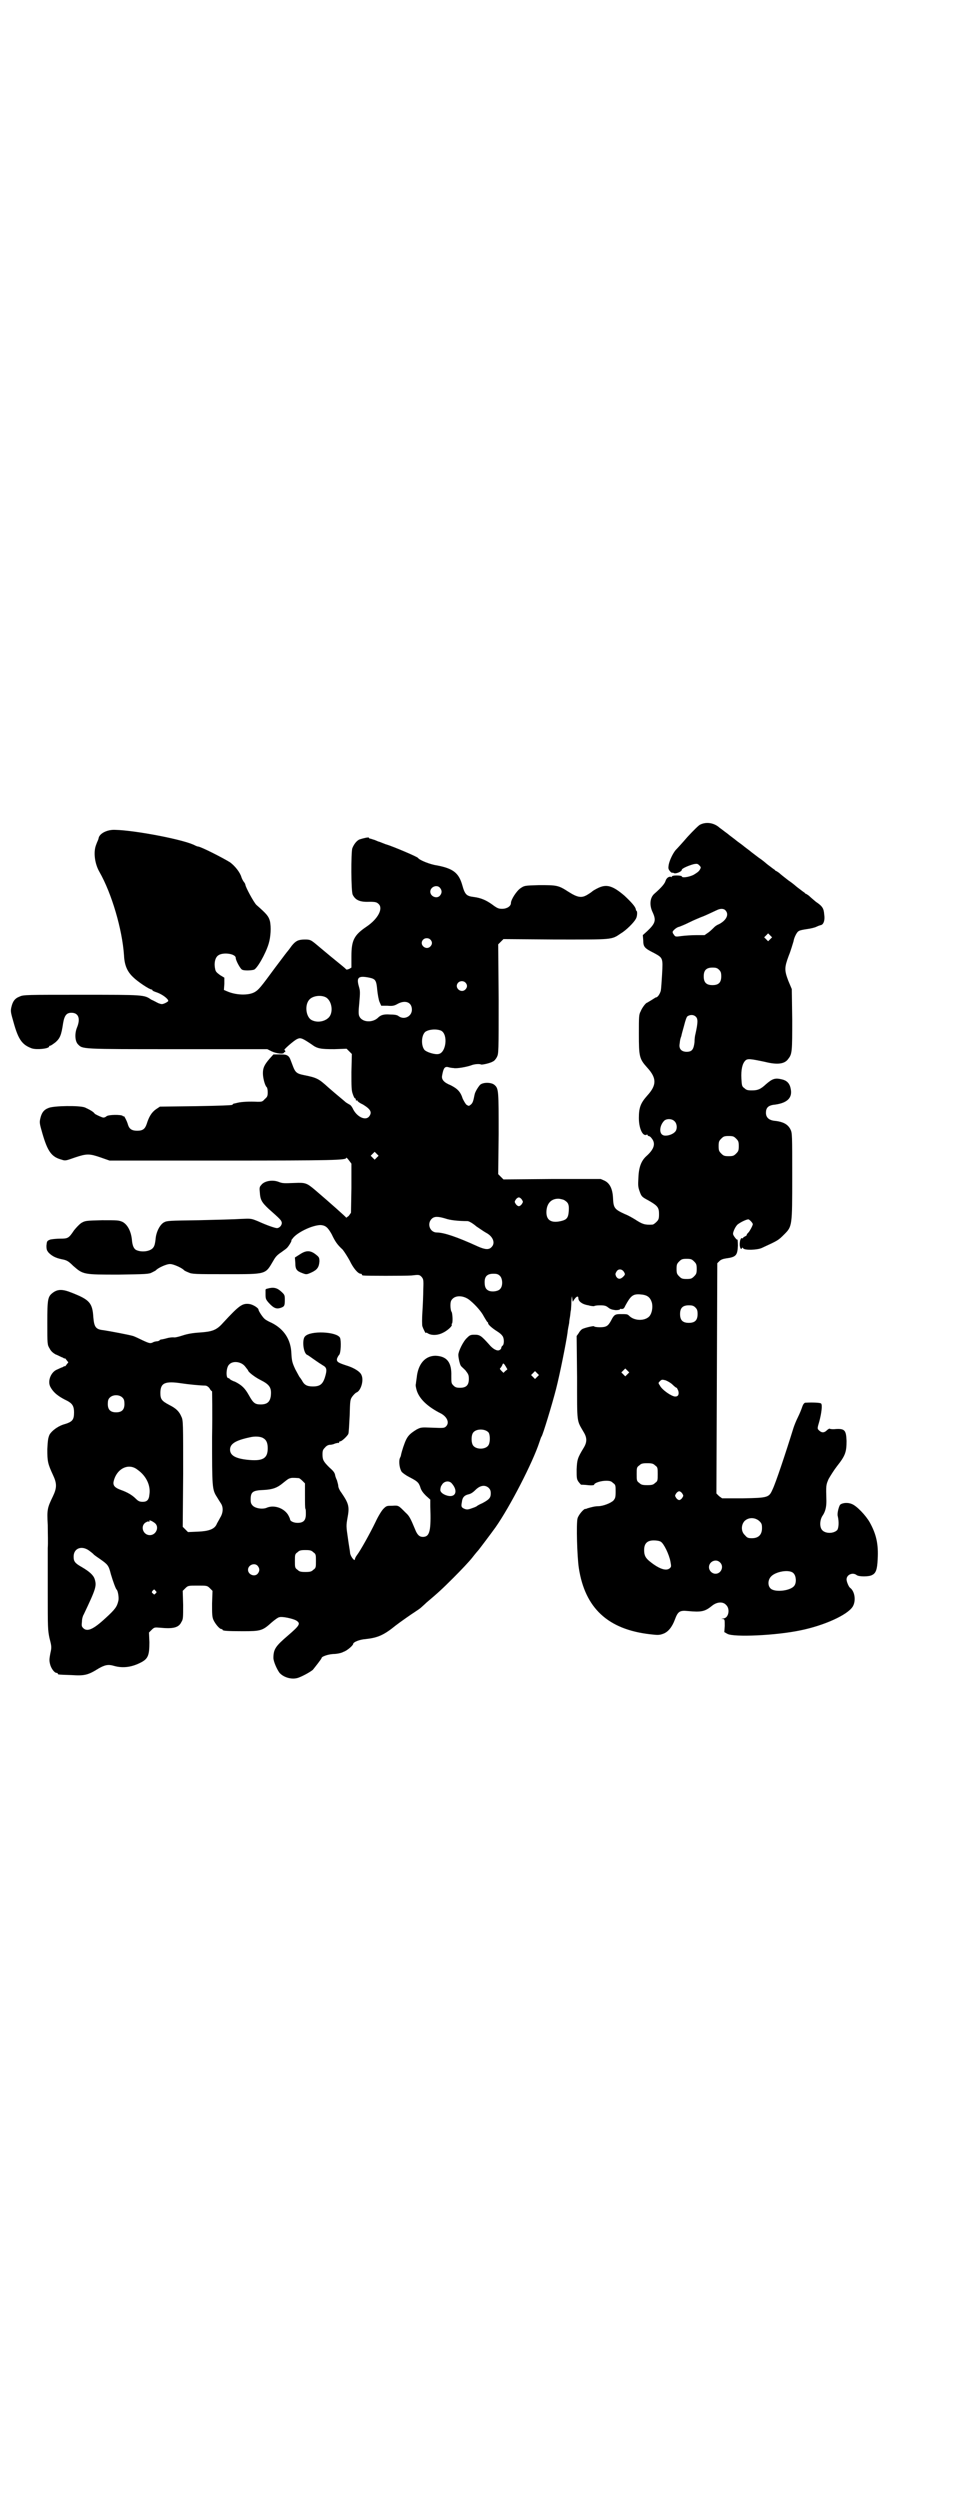 <?xml version="1.0" standalone="no"?>
<!DOCTYPE svg PUBLIC "-//W3C//DTD SVG 20010904//EN"
 "http://www.w3.org/TR/2001/REC-SVG-20010904/DTD/svg10.dtd">
<svg version="1.0" xmlns="http://www.w3.org/2000/svg"
 width="1100pt" height="2850pt" viewBox="0 0 1100 2850"
 preserveAspectRatio="xMidYMid meet">
<g transform="translate(0,2850) scale(0.5,-0.5)"
fill="#000000" stroke="none">
<path d="M1598 3820 c-3 -1 -16 -14 -29 -28 -12 -14 -24 -27 -27 -30 -6 -7
-14 -23 -16 -34 -1 -7 -1 -9 2 -13 2 -3 5 -5 6 -5 0 1 3 0 5 -1 5 -1 17 4 17
8 0 3 16 10 28 13 7 1 8 1 12 -3 4 -4 4 -5 1 -10 -2 -4 -8 -8 -15 -12 -11 -5
-26 -7 -26 -3 0 1 -5 2 -12 2 -7 0 -11 -1 -11 -3 1 -1 0 -1 -2 0 -5 1 -10 -3
-12 -9 -2 -7 -10 -16 -26 -30 -10 -9 -11 -26 -4 -41 9 -19 7 -26 -12 -44 l-10
-9 1 -12 c0 -15 3 -18 25 -29 20 -11 20 -11 18 -48 -1 -16 -2 -33 -3 -38 -2
-7 -7 -15 -11 -15 -1 0 -5 -3 -10 -6 -5 -3 -10 -6 -10 -6 -3 0 -12 -12 -15
-20 -4 -7 -4 -13 -4 -51 0 -52 1 -57 19 -77 22 -24 22 -40 0 -64 -15 -17 -19
-27 -19 -51 0 -24 9 -43 18 -38 1 1 2 0 2 -1 0 -1 1 -2 2 -2 2 0 5 -2 7 -5 10
-12 6 -25 -12 -41 -11 -10 -17 -24 -18 -48 -1 -19 -1 -22 3 -33 4 -11 5 -12
20 -20 21 -12 24 -16 24 -31 0 -11 -1 -13 -6 -18 -3 -3 -7 -6 -9 -6 -18 -1
-23 1 -40 12 -5 3 -15 9 -23 12 -24 11 -26 14 -27 37 -1 20 -7 33 -19 39 l-9
4 -111 0 -111 -1 -6 6 -6 6 1 92 c0 97 0 103 -9 111 -7 7 -28 7 -34 0 -5 -6
-11 -16 -12 -22 -3 -15 -4 -18 -8 -22 -5 -4 -5 -4 -10 -1 -2 1 -6 8 -9 14 -5
16 -12 23 -28 31 -15 6 -21 13 -19 22 3 17 6 21 14 19 3 -1 9 -2 12 -2 7 -2
32 3 40 6 7 3 19 4 23 2 2 -1 21 3 27 7 3 1 7 6 9 10 4 8 4 11 4 132 l-1 125
6 6 6 6 119 -1 c132 0 127 -1 149 14 12 7 30 25 34 33 3 4 4 16 2 18 -1 0 -2
3 -2 4 -1 6 -10 16 -26 31 -27 23 -41 27 -61 17 -6 -3 -11 -6 -12 -7 -1 -1 -5
-4 -10 -7 -14 -9 -23 -8 -45 6 -23 15 -27 15 -67 15 -33 -1 -33 -1 -42 -7 -9
-6 -22 -26 -22 -34 0 -7 -9 -13 -20 -13 -8 0 -11 1 -23 10 -14 10 -26 15 -42
17 -16 2 -20 5 -26 27 -8 28 -21 38 -58 45 -15 2 -40 12 -43 17 -2 3 -59 27
-73 31 -1 0 -5 2 -8 3 -3 1 -7 3 -8 3 -1 0 -5 2 -10 4 -4 1 -9 3 -10 3 -2 0
-3 1 -3 2 0 2 -13 -1 -22 -4 -6 -3 -12 -10 -16 -20 -3 -10 -3 -99 1 -106 6
-12 16 -17 38 -16 14 0 17 -1 21 -5 11 -10 -1 -34 -28 -52 -28 -19 -34 -31
-34 -67 l0 -26 -5 -3 c-5 -2 -7 -2 -8 0 -3 3 -8 7 -35 29 -13 11 -23 19 -24
20 -1 1 -6 5 -12 10 -9 7 -11 8 -22 8 -15 0 -21 -3 -30 -14 -10 -14 -11 -14
-13 -17 -1 -1 -12 -16 -25 -33 -33 -45 -38 -51 -47 -56 -14 -8 -43 -7 -63 2
l-7 3 1 14 0 14 -10 6 c-8 6 -10 8 -11 14 -3 13 0 25 6 30 10 9 41 5 41 -5 0
-6 11 -26 15 -27 4 -2 18 -2 26 0 7 1 27 36 34 59 5 16 6 39 3 52 -3 11 -7 16
-31 37 -6 6 -25 41 -25 46 0 1 -2 5 -4 7 -2 3 -4 7 -5 10 -3 11 -15 26 -26 34
-16 10 -67 36 -73 36 -1 0 -4 1 -6 2 -22 13 -137 35 -183 36 -18 1 -36 -8 -38
-19 0 -1 -1 -4 -2 -6 -1 -2 -3 -7 -4 -10 -6 -16 -3 -42 8 -61 28 -49 52 -131
56 -190 1 -22 7 -37 21 -50 10 -10 37 -28 42 -28 1 0 2 -1 2 -2 0 -1 5 -3 11
-5 11 -4 25 -14 25 -19 0 -1 -3 -3 -7 -5 -7 -3 -8 -3 -16 0 -4 2 -11 6 -16 8
-16 11 -16 11 -159 11 -125 0 -133 0 -141 -4 -11 -4 -16 -11 -19 -24 -2 -9 -2
-11 5 -35 11 -40 20 -51 41 -59 11 -4 40 -1 40 4 0 1 1 2 3 2 1 0 7 4 12 8 10
9 13 16 17 43 3 18 8 24 19 24 16 0 21 -13 13 -33 -6 -14 -5 -32 2 -39 11 -11
5 -11 227 -11 l205 0 10 -5 c10 -5 28 -7 28 -3 0 1 1 2 2 1 1 0 1 0 1 2 0 2
-1 3 -2 3 -3 0 22 22 29 25 8 4 12 2 33 -12 13 -10 21 -11 52 -11 l28 1 6 -6
6 -6 -1 -41 c0 -33 0 -42 3 -50 2 -6 4 -10 5 -10 1 0 2 -1 2 -3 0 -2 1 -3 2
-2 1 1 2 0 2 -1 0 -1 5 -5 12 -8 18 -11 22 -18 14 -28 -9 -10 -29 1 -37 19 -2
4 -5 8 -8 9 -3 2 -7 4 -8 5 -1 1 -7 6 -13 11 -6 5 -18 15 -27 23 -22 20 -26
22 -56 28 -15 3 -19 6 -24 19 -7 18 -7 20 -11 24 -4 3 -6 4 -19 4 l-15 0 -9
-10 c-12 -14 -15 -21 -15 -33 0 -10 4 -26 8 -31 2 -1 3 -7 3 -12 0 -9 -1 -11
-7 -16 -5 -6 -7 -6 -16 -6 -19 1 -36 0 -45 -2 -4 -1 -8 -2 -9 -2 -1 0 -2 -1
-4 -3 -2 -1 -26 -2 -84 -3 l-81 -1 -9 -6 c-10 -7 -16 -17 -21 -33 -4 -12 -9
-16 -22 -16 -12 0 -18 4 -21 14 -2 8 -10 23 -10 19 0 -1 -1 -1 -2 1 -4 3 -32
3 -37 -1 -2 -2 -5 -3 -7 -3 -3 0 -18 7 -20 9 -2 4 -13 10 -22 14 -12 5 -72 4
-83 -1 -11 -4 -16 -11 -19 -24 -2 -9 -2 -11 5 -35 12 -41 21 -53 44 -59 8 -3
10 -2 30 5 27 9 33 9 59 0 l20 -7 257 0 c254 0 283 1 283 6 0 2 3 -1 6 -5 l6
-8 0 -56 -1 -56 -5 -7 c-4 -3 -6 -5 -6 -4 0 1 -37 34 -71 63 -19 16 -22 17
-46 16 -25 -1 -28 -1 -36 2 -14 6 -34 3 -41 -7 -4 -4 -4 -7 -3 -17 1 -16 4
-22 20 -37 26 -23 29 -26 30 -31 1 -6 -5 -13 -11 -13 -4 0 -22 6 -44 16 -15 6
-15 6 -38 5 -13 -1 -56 -2 -96 -3 -68 -1 -73 -1 -80 -5 -9 -5 -18 -22 -19 -39
-1 -8 -2 -14 -5 -18 -6 -9 -26 -12 -39 -6 -6 3 -9 11 -10 24 -2 19 -10 34 -21
40 -9 4 -11 4 -47 4 -37 -1 -38 -1 -47 -6 -6 -4 -12 -11 -17 -17 -12 -18 -14
-19 -31 -19 -8 0 -18 -1 -23 -2 -8 -3 -8 -4 -9 -14 0 -9 1 -11 5 -16 8 -8 16
-12 30 -15 11 -2 15 -4 26 -15 23 -20 23 -20 104 -20 61 1 69 1 76 5 4 2 8 4
9 5 4 5 25 15 33 14 7 0 27 -9 31 -14 1 -1 5 -3 10 -5 8 -4 16 -4 86 -4 94 0
89 -1 108 31 5 9 9 13 18 19 4 3 10 7 12 9 4 3 13 18 11 18 -1 0 2 3 5 7 12
13 44 28 62 28 11 -1 16 -5 25 -21 8 -17 13 -24 25 -35 4 -5 11 -16 16 -25 8
-17 19 -30 25 -30 2 0 3 -1 3 -2 0 -1 1 -2 3 -2 6 -1 94 -1 110 0 17 2 18 2
23 -3 4 -5 5 -6 4 -28 0 -13 -1 -37 -2 -52 -1 -15 -1 -30 0 -33 2 -6 8 -18 8
-15 0 1 1 1 3 0 8 -6 23 -6 35 0 11 5 23 16 21 19 -1 1 0 2 0 2 3 0 2 26 -1
28 -1 2 -2 8 -2 13 0 9 1 12 5 16 9 9 28 7 41 -5 12 -10 25 -25 30 -35 4 -7 8
-13 8 -13 1 0 2 -1 2 -3 0 -3 9 -11 20 -18 5 -3 10 -7 12 -10 5 -5 5 -20 1
-23 -2 -1 -3 -4 -3 -5 0 -2 -2 -4 -4 -5 -5 -3 -15 2 -24 13 -18 20 -21 22 -33
22 -9 0 -11 -1 -17 -7 -9 -8 -20 -31 -20 -39 0 -7 4 -24 6 -25 0 -1 5 -5 10
-10 7 -9 8 -11 8 -20 0 -14 -6 -20 -20 -20 -8 0 -11 1 -15 5 -5 5 -5 6 -5 22
1 31 -10 45 -36 46 -24 0 -40 -19 -43 -50 -1 -7 -2 -14 -2 -15 -1 -1 0 -7 2
-14 6 -19 24 -37 56 -53 14 -8 19 -21 11 -29 -4 -4 -6 -4 -31 -3 -26 1 -26 1
-36 -4 -13 -8 -19 -13 -24 -23 -4 -8 -10 -26 -12 -36 0 -2 -2 -5 -3 -8 -2 -8
0 -23 5 -30 3 -3 10 -8 16 -11 19 -10 22 -12 26 -23 2 -8 7 -14 13 -20 l10 -9
0 -15 c2 -56 -1 -70 -17 -70 -8 0 -13 5 -18 18 -10 24 -13 30 -21 37 -17 17
-16 17 -31 16 -12 0 -13 0 -20 -7 -4 -4 -12 -17 -18 -30 -13 -27 -35 -66 -42
-75 -3 -4 -5 -8 -5 -10 0 -6 -10 6 -11 14 0 3 -3 19 -5 34 -4 27 -4 29 -1 46
5 26 3 33 -14 58 -4 5 -7 12 -7 15 0 3 -2 9 -3 13 -2 4 -4 10 -4 11 -1 7 -5
11 -14 19 -13 13 -15 17 -15 29 0 9 1 11 6 16 3 4 8 6 11 6 3 0 8 1 12 3 4 1
7 2 8 1 0 0 1 0 1 2 0 1 1 2 3 2 3 0 16 12 18 17 1 2 2 21 3 41 1 35 1 37 6
44 3 4 7 8 9 9 10 3 18 27 12 40 -3 8 -18 17 -35 22 -18 6 -22 8 -21 15 1 3 3
7 5 9 4 4 5 32 2 39 -7 14 -68 17 -80 3 -7 -7 -4 -38 5 -42 1 0 8 -5 15 -10 7
-5 16 -11 21 -14 9 -5 10 -10 4 -29 -5 -14 -11 -19 -27 -19 -14 0 -20 4 -25
14 -2 3 -4 6 -5 7 -1 1 -5 9 -10 18 -7 15 -8 19 -9 36 -1 32 -17 56 -45 70 -7
3 -14 7 -16 9 -4 3 -14 18 -14 21 0 4 -13 12 -21 13 -16 2 -23 -3 -60 -43 -15
-17 -25 -20 -53 -22 -16 -1 -28 -3 -40 -7 -9 -3 -18 -5 -20 -4 -2 0 -8 0 -15
-2 -7 -2 -13 -3 -14 -3 -2 -1 -3 -1 -3 -2 0 -1 -2 -1 -5 -2 -3 0 -8 -1 -11 -3
-5 -2 -7 -2 -22 5 -8 4 -19 9 -22 10 -10 3 -53 11 -66 13 -19 2 -23 6 -25 30
-2 33 -9 40 -50 56 -20 8 -31 8 -42 0 -12 -9 -13 -14 -13 -69 0 -48 0 -50 5
-58 3 -6 7 -10 14 -14 6 -2 12 -6 16 -7 3 -2 5 -3 5 -2 0 1 2 -1 4 -4 l4 -5
-4 -5 c-2 -3 -4 -5 -4 -4 0 1 -2 0 -5 -2 -4 -1 -9 -4 -14 -6 -13 -6 -21 -26
-14 -39 7 -13 18 -22 39 -32 11 -6 15 -12 15 -26 0 -18 -4 -22 -25 -28 -12 -4
-26 -14 -31 -23 -3 -7 -4 -12 -5 -33 0 -28 1 -33 13 -59 9 -19 9 -29 0 -48
-13 -27 -14 -30 -12 -66 0 -18 1 -41 0 -52 0 -11 0 -57 0 -103 0 -78 0 -84 4
-103 5 -19 5 -21 2 -34 -2 -11 -3 -16 -1 -24 2 -10 10 -21 15 -21 2 0 3 -1 3
-2 0 -2 1 -2 31 -3 30 -2 38 0 62 15 14 8 22 10 35 6 21 -6 42 -3 64 9 14 8
17 16 17 45 l-1 22 6 6 c6 6 7 6 19 5 30 -3 43 0 49 13 4 6 4 10 4 39 l-1 32
6 6 c6 6 7 6 28 6 21 0 22 0 28 -6 l6 -6 -1 -29 c0 -23 0 -30 3 -37 4 -9 14
-21 18 -21 2 0 3 -1 3 -2 0 -2 10 -3 46 -3 41 0 45 1 66 20 7 6 15 12 18 12 6
2 29 -3 37 -7 12 -7 10 -11 -18 -35 -28 -24 -33 -31 -33 -51 0 -8 8 -26 14
-34 10 -11 29 -16 43 -11 11 4 27 13 33 18 4 5 20 25 20 27 0 3 13 8 26 9 8 0
19 2 24 5 9 3 22 15 22 18 0 4 14 10 28 11 28 3 42 9 69 31 9 7 36 26 44 31 6
4 12 8 14 10 2 2 8 7 12 11 26 22 35 30 62 57 17 17 36 37 43 46 7 9 13 16 14
17 1 1 29 38 39 52 33 47 85 148 100 194 2 6 4 12 5 13 3 4 24 73 33 108 9 35
23 106 26 127 1 10 2 13 4 24 0 3 1 10 2 15 1 6 1 12 2 14 0 2 1 11 1 20 1 13
1 14 2 7 l1 -8 4 6 c5 7 9 8 9 2 0 -7 9 -14 23 -16 6 -2 12 -2 13 -2 0 1 6 2
13 2 11 0 14 -1 19 -5 5 -4 9 -5 17 -6 6 0 10 1 10 2 -1 0 0 1 1 1 6 -1 8 0
11 7 12 22 17 27 33 26 17 -1 24 -6 28 -20 2 -10 0 -23 -6 -30 -10 -11 -34
-11 -46 1 -4 4 -5 4 -21 4 -11 0 -14 -2 -20 -14 -7 -13 -11 -16 -26 -16 -7 0
-13 1 -13 2 0 2 -21 -3 -27 -6 -2 -1 -6 -5 -8 -9 l-5 -7 1 -95 c0 -107 -1 -96
15 -124 8 -13 8 -23 0 -36 -14 -23 -15 -27 -16 -49 0 -19 0 -22 4 -28 3 -4 6
-7 6 -7 1 0 8 0 16 -1 9 -1 14 0 14 1 0 4 15 9 27 9 9 0 12 -1 16 -5 6 -4 6
-6 6 -20 0 -13 -1 -15 -5 -20 -6 -6 -24 -13 -35 -13 -7 0 -15 -2 -25 -5 -2 -1
-4 -2 -4 -1 -4 0 -16 -14 -18 -22 -3 -12 -1 -86 3 -113 14 -91 66 -140 163
-151 17 -2 21 -2 29 1 12 4 21 16 27 32 7 19 11 22 30 20 31 -3 39 -1 55 12
11 9 25 10 32 2 10 -9 6 -31 -7 -31 -5 -1 -5 -1 0 -1 4 -1 4 -2 4 -16 l-1 -14
7 -4 c14 -8 110 -4 167 8 54 11 107 35 119 54 8 13 5 35 -6 43 -3 2 -8 14 -8
19 0 11 14 17 23 10 5 -4 28 -4 35 0 9 4 12 13 13 36 2 34 -3 57 -18 84 -9 16
-30 38 -41 42 -9 4 -22 3 -27 -2 -3 -5 -7 -20 -5 -26 3 -13 2 -26 -1 -31 -8
-9 -28 -9 -35 0 -6 7 -5 23 1 32 7 10 9 21 9 34 -1 36 -1 36 5 50 4 7 12 20
19 29 19 24 22 32 22 58 -1 24 -4 28 -24 27 -8 -1 -14 0 -15 1 0 0 -3 -1 -6
-4 -6 -6 -12 -6 -18 0 -4 4 -4 4 1 21 5 19 7 37 4 40 -1 2 -18 3 -36 2 -2 0
-5 -3 -7 -9 -2 -6 -6 -16 -10 -24 -4 -8 -8 -18 -10 -24 -18 -58 -41 -127 -48
-141 -8 -18 -10 -19 -67 -20 l-48 0 -7 5 -6 6 1 262 1 263 5 5 c3 3 8 5 15 6
23 3 26 7 27 29 0 9 -1 16 -1 14 -1 -1 -3 1 -6 5 -5 7 -5 8 -2 16 2 5 5 10 8
13 6 5 20 12 25 12 2 0 10 -8 10 -11 0 -3 -7 -16 -10 -19 -2 -2 -4 -4 -4 -6 0
-1 -2 -2 -4 -3 -2 -1 -4 -2 -4 -3 0 -1 -1 -2 -2 -1 -5 3 -8 -16 -4 -23 1 -2 2
-2 3 0 1 2 2 2 3 0 3 -5 33 -4 43 1 37 17 37 17 51 31 18 18 18 19 18 132 0
95 0 99 -4 107 -6 12 -17 18 -39 20 -11 2 -17 8 -17 18 0 11 5 16 16 18 30 3
44 14 41 34 -2 14 -8 21 -20 24 -16 4 -22 2 -37 -11 -12 -11 -18 -14 -32 -14
-10 0 -13 1 -17 5 -6 4 -6 6 -7 22 -1 20 2 34 9 41 5 5 12 4 45 -3 28 -7 45
-5 53 7 9 11 9 18 9 90 l-1 69 -8 19 c-9 24 -9 30 1 57 5 12 9 27 11 33 1 7 5
15 7 18 4 6 5 7 25 10 7 1 16 3 20 5 4 2 10 4 11 4 6 2 9 12 7 24 -1 14 -4 19
-19 29 -6 5 -13 11 -16 14 -3 2 -6 4 -6 4 -1 0 -3 1 -4 3 -2 1 -7 5 -11 8 -4
3 -8 6 -9 7 -1 1 -8 7 -17 13 -9 7 -18 14 -21 17 -3 2 -6 4 -6 4 -1 0 -3 1 -4
3 -2 1 -7 5 -11 8 -4 3 -8 6 -9 7 -1 1 -8 7 -17 13 -9 7 -16 12 -17 13 -1 1
-5 4 -9 7 -4 3 -8 6 -9 7 -1 1 -4 3 -8 6 -4 3 -7 5 -8 6 -1 1 -5 4 -9 7 -4 3
-8 6 -9 7 -1 1 -4 3 -8 6 -4 3 -9 7 -12 9 -12 11 -30 14 -44 7z m-594 -144 c5
-6 5 -12 0 -18 -7 -8 -22 -2 -22 9 0 11 15 17 22 9z m652 -52 c8 -9 2 -22 -15
-31 -3 -1 -8 -4 -10 -6 -2 -2 -8 -8 -13 -12 l-10 -7 -18 0 c-11 0 -26 -1 -34
-2 -14 -2 -15 -2 -18 3 -2 2 -3 5 -3 6 0 3 9 11 15 12 3 1 13 5 23 10 10 5 22
10 27 12 9 3 27 12 36 16 8 4 16 4 20 -1z m102 -65 l-5 -5 -4 4 -5 5 4 4 5 5
4 -4 5 -5 -4 -4z m-776 -1 c5 -5 5 -11 0 -16 -10 -10 -27 5 -16 16 4 4 12 4
16 0z m659 -69 c4 -4 5 -7 5 -15 0 -14 -6 -20 -20 -20 -14 0 -20 6 -20 20 0
14 6 20 20 20 8 0 11 -1 15 -5z m-798 -18 c14 -3 16 -6 18 -29 1 -9 3 -21 5
-26 l4 -9 14 0 c12 -1 16 0 23 4 18 10 33 4 33 -13 0 -15 -17 -24 -30 -15 -3
3 -10 4 -20 4 -14 1 -20 -1 -26 -6 -13 -14 -38 -12 -44 2 -2 4 -2 12 0 31 2
24 2 27 -1 37 -6 21 -1 25 24 20z m219 -11 c5 -5 5 -11 0 -16 -10 -10 -27 5
-16 16 4 4 12 4 16 0z m-320 -33 c16 -7 20 -37 7 -48 -10 -9 -27 -11 -39 -4
-12 8 -15 34 -4 46 7 8 24 11 36 6z m846 -45 c5 -5 5 -13 -1 -40 -1 -3 -2 -11
-2 -18 -2 -17 -6 -22 -18 -22 -12 0 -18 7 -16 18 1 10 2 13 4 18 0 2 3 12 6
23 3 12 6 21 8 22 6 4 14 4 19 -1z m-581 -32 c16 -9 11 -50 -6 -53 -8 -2 -27
4 -32 9 -8 9 -8 32 1 41 7 6 26 8 37 3z m532 -206 c7 -6 7 -20 1 -25 -7 -7
-21 -10 -27 -7 -9 4 -8 21 2 32 5 6 18 6 24 0z m141 -40 c5 -5 6 -7 6 -17 0
-10 -1 -12 -6 -17 -5 -5 -7 -6 -17 -6 -10 0 -12 1 -17 6 -5 5 -6 7 -6 17 0 10
1 12 6 17 5 5 7 6 17 6 10 0 12 -1 17 -6z m-820 -43 l-5 -5 -4 4 -5 5 4 4 5 5
4 -4 5 -5 -4 -4z m331 -96 c3 -5 3 -5 0 -10 -2 -3 -5 -5 -7 -5 -2 0 -5 2 -7 5
-3 5 -3 5 0 10 2 3 5 5 7 5 2 0 5 -2 7 -5z m98 -2 c8 -5 10 -10 9 -24 -1 -16
-5 -20 -18 -23 -22 -5 -33 2 -33 20 0 20 11 32 29 31 5 -1 11 -2 13 -4z m-273
-41 c11 -4 30 -6 51 -6 3 0 12 -5 20 -12 9 -6 19 -13 23 -15 15 -8 21 -23 12
-32 -6 -7 -15 -6 -31 1 -48 22 -78 32 -94 32 -16 0 -23 20 -12 31 6 6 14 6 31
1z m568 -98 c5 -5 6 -7 6 -17 0 -10 -1 -12 -6 -17 -5 -5 -7 -6 -17 -6 -10 0
-12 1 -17 6 -5 5 -6 7 -6 17 0 10 1 12 6 17 5 5 7 6 17 6 10 0 12 -1 17 -6z
m-160 -24 c3 -5 3 -6 -2 -11 -6 -6 -12 -6 -16 1 -2 5 -2 6 1 11 4 7 13 6 17
-1z m-283 -9 c6 -6 7 -22 1 -29 -4 -6 -18 -8 -26 -5 -7 3 -10 8 -10 20 0 13 6
19 20 19 8 0 11 -1 15 -5z m446 -72 c4 -4 5 -7 5 -15 0 -14 -6 -20 -20 -20
-14 0 -20 6 -20 20 0 14 6 20 20 20 8 0 11 -1 15 -5z m-1028 -134 c4 -5 7 -9
7 -9 0 -4 16 -16 28 -22 22 -11 26 -18 24 -37 -2 -13 -8 -19 -23 -19 -13 0
-17 3 -27 21 -9 16 -16 23 -32 31 -7 2 -12 6 -12 6 0 1 -1 2 -3 2 -6 0 -5 25
2 31 8 9 27 7 36 -4z m595 0 l4 -7 -5 -4 -4 -4 -5 5 c-3 3 -4 5 -2 6 1 1 3 4
4 6 2 6 3 6 8 -2z m278 -18 l-5 -5 -4 4 -5 5 4 4 5 5 4 -4 5 -5 -4 -4z m-206
-6 l-5 -5 -4 4 -5 5 4 4 5 5 4 -4 5 -5 -4 -4z m309 -18 c4 -4 8 -7 9 -7 1 0 2
-3 4 -7 2 -8 0 -13 -7 -13 -8 0 -30 15 -35 25 -4 6 -4 6 0 10 4 4 5 4 13 2 5
-2 12 -6 16 -10z m-1120 3 c13 -2 42 -5 53 -5 3 0 7 -2 10 -6 2 -4 5 -7 6 -7
0 0 1 -47 0 -104 0 -115 0 -120 11 -137 3 -5 8 -13 10 -16 5 -9 4 -21 -3 -32
-3 -6 -7 -12 -8 -15 -5 -10 -17 -15 -42 -16 l-23 -1 -6 6 -6 6 1 121 c0 116 0
122 -4 130 -5 12 -12 19 -28 27 -17 9 -20 13 -20 27 0 23 10 28 49 22z m-135
-33 c3 -3 4 -7 4 -14 0 -13 -6 -19 -19 -19 -13 0 -19 6 -19 19 0 7 1 11 4 14
7 8 23 8 30 0z m835 -79 c4 -6 4 -24 -1 -30 -7 -9 -27 -9 -34 0 -5 6 -5 24 0
30 7 9 27 9 35 0z m-514 -13 c7 -4 10 -11 10 -23 0 -24 -12 -30 -48 -26 -26 3
-38 10 -38 23 0 13 12 21 45 28 12 3 25 2 31 -2z m894 -62 c6 -4 6 -6 6 -20 0
-14 0 -16 -6 -20 -4 -4 -7 -5 -18 -5 -11 0 -14 1 -18 5 -6 4 -6 6 -6 20 0 14
0 16 6 20 4 4 7 5 18 5 11 0 14 -1 18 -5z m-1181 -10 c20 -14 30 -36 27 -56
-1 -13 -6 -17 -15 -17 -7 0 -10 1 -16 7 -9 9 -20 15 -34 20 -14 5 -18 10 -17
18 6 30 34 45 55 28z m368 -19 c1 0 5 -3 8 -6 l6 -6 0 -28 c0 -15 0 -29 1 -30
1 -1 1 -7 1 -12 0 -14 -5 -20 -19 -20 -9 0 -17 4 -17 8 0 1 -2 6 -5 11 -10 15
-31 22 -47 16 -10 -5 -27 -2 -33 4 -4 4 -5 7 -5 14 0 18 5 21 30 22 20 1 31 5
44 16 5 4 11 9 14 10 5 2 8 2 22 1z m349 -12 c15 -17 9 -33 -10 -28 -11 3 -17
9 -16 14 0 3 1 6 1 6 0 1 2 4 4 7 6 7 16 7 21 1z m84 -10 c4 -4 5 -7 5 -13 0
-10 -4 -14 -19 -22 -7 -3 -12 -6 -13 -7 -1 -1 -6 -3 -12 -5 -8 -3 -11 -3 -16
-1 -7 3 -8 5 -6 15 1 11 6 16 15 18 5 1 10 4 16 10 11 11 22 12 30 5z m442
-13 c3 -5 3 -5 0 -10 -2 -3 -5 -5 -7 -5 -2 0 -5 2 -7 5 -3 5 -3 5 0 10 2 3 5
5 7 5 2 0 5 -2 7 -5z m176 -63 c5 -5 6 -7 6 -16 0 -15 -8 -23 -23 -23 -9 0
-11 1 -16 7 -9 8 -9 23 -1 32 9 9 24 9 34 0z m-1379 -5 c10 -9 2 -27 -12 -27
-15 0 -22 19 -11 28 3 2 7 4 8 3 2 -1 3 0 2 1 -2 4 7 0 13 -5z m1154 -42 c7
-4 19 -29 22 -45 2 -11 2 -12 -1 -15 -8 -8 -25 -2 -46 15 -10 8 -13 14 -13 26
0 15 7 22 22 22 6 0 13 -1 16 -3z m-1305 -20 c4 -3 8 -6 10 -8 1 -2 9 -7 16
-12 17 -12 19 -14 24 -34 5 -17 11 -33 13 -35 3 -2 6 -19 4 -26 -3 -13 -7 -19
-29 -39 -28 -26 -42 -32 -51 -23 -4 4 -4 6 -3 15 0 6 2 13 4 16 28 59 30 65
25 81 -3 9 -12 17 -29 27 -16 9 -19 13 -19 24 0 19 18 26 35 14z m512 -4 c6
-4 6 -6 6 -20 0 -14 0 -16 -6 -20 -4 -4 -7 -5 -18 -5 -11 0 -14 1 -18 5 -6 4
-6 6 -6 20 0 14 0 16 6 20 4 4 7 5 18 5 11 0 14 -1 18 -5z m928 -23 c10 -9 3
-26 -10 -26 -8 0 -15 7 -15 15 0 13 16 20 25 11z m-1055 -8 c5 -6 5 -12 0 -18
-7 -8 -22 -2 -22 9 0 11 15 17 22 9z m1223 -17 c6 -6 7 -21 2 -28 -8 -12 -44
-16 -54 -7 -7 6 -7 19 0 27 10 12 43 18 52 8z m-1456 -40 c3 -3 3 -3 0 -6 -3
-3 -3 -3 -6 0 -3 2 -3 3 -1 6 4 4 4 4 7 0z"/>
<path d="M684 2840 l-11 -7 1 -13 c0 -14 3 -18 17 -23 8 -3 9 -3 20 2 13 6 17
12 18 25 0 8 -1 10 -6 14 -14 12 -24 12 -39 2z"/>
<path d="M610 2762 c-2 0 -4 -2 -4 -2 0 -1 0 -6 0 -12 0 -9 1 -11 7 -18 11
-12 17 -15 27 -12 9 3 10 5 10 18 0 11 0 12 -9 20 -9 8 -17 10 -31 6z"/>
</g>
</svg>
